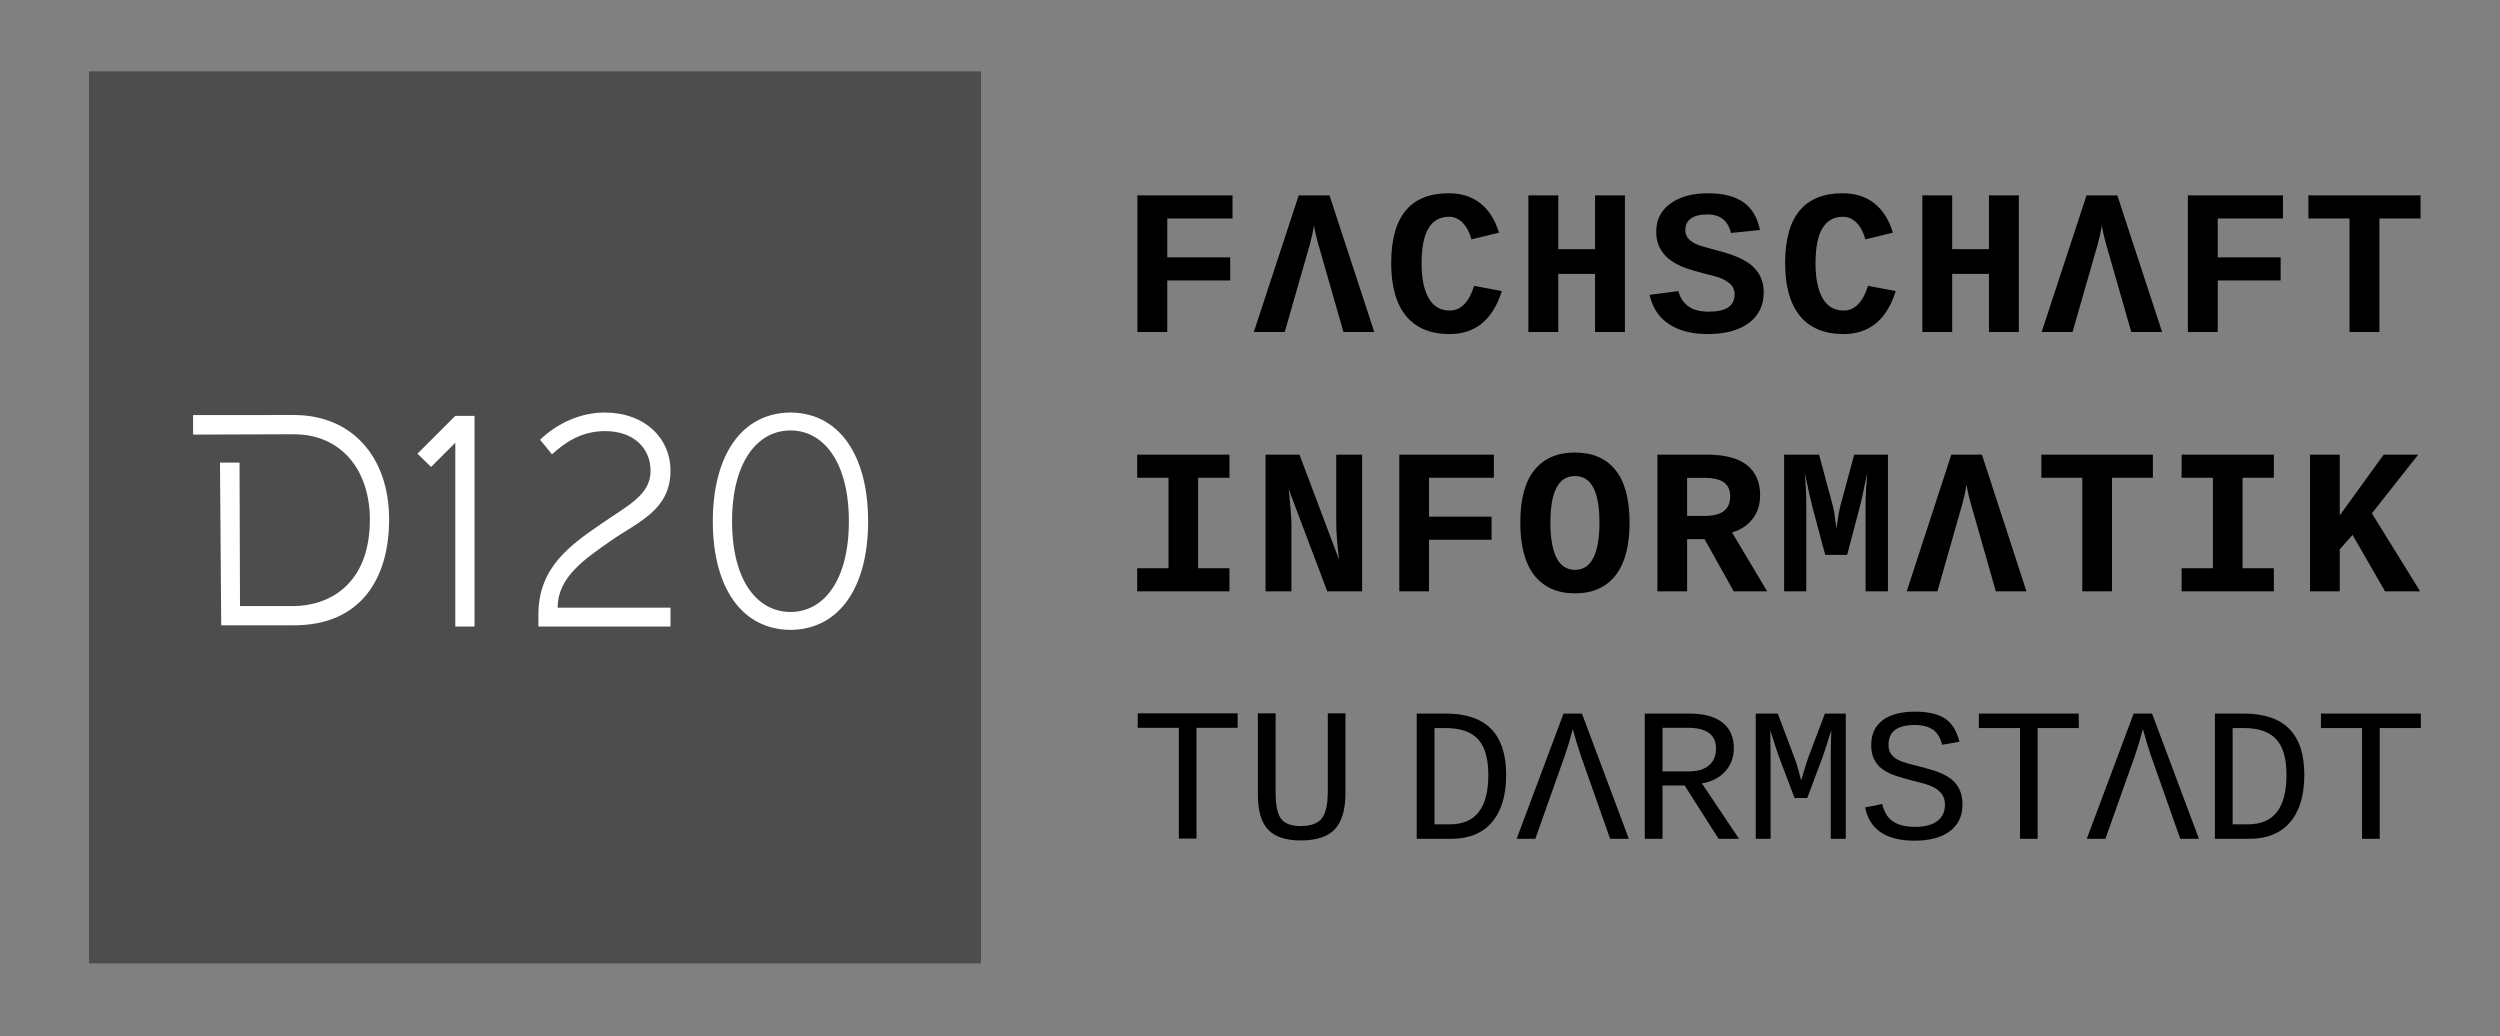 <?xml version="1.0" encoding="UTF-8" standalone="no"?>
<!-- Created with Inkscape (http://www.inkscape.org/) -->

<svg
   xmlns:dc="http://purl.org/dc/elements/1.1/"
   xmlns:cc="http://creativecommons.org/ns#"
   xmlns:rdf="http://www.w3.org/1999/02/22-rdf-syntax-ns#"
   xmlns:svg="http://www.w3.org/2000/svg"
   xmlns="http://www.w3.org/2000/svg"
   xmlns:sodipodi="http://sodipodi.sourceforge.net/DTD/sodipodi-0.dtd"
   xmlns:inkscape="http://www.inkscape.org/namespaces/inkscape"
   width="204.046mm"
   height="84.57mm"
   viewBox="0 0 722.997 299.657"
   id="svg4427"
   version="1.1"
   inkscape:version="0.91 r13725"
   sodipodi:docname="logo_ohne_rand.svg">
  <rect x="0" y="0" width="722.997" height="299.657" fill="#808080" stroke="none"/>
  <defs
     id="defs4429" />
  <sodipodi:namedview
     id="base"
     pagecolor="#ffffff"
     bordercolor="#666666"
     borderopacity="1.0"
     inkscape:pageopacity="0.0"
     inkscape:pageshadow="2"
     inkscape:zoom="0.66"
     inkscape:cx="-255.62772"
     inkscape:cy="476.38708"
     inkscape:document-units="px"
     inkscape:current-layer="layer1"
     showgrid="false"
     inkscape:window-width="1920"
     inkscape:window-height="1017"
     inkscape:window-x="-8"
     inkscape:window-y="-8"
     inkscape:window-maximized="1"
     fit-margin-top="0"
     fit-margin-left="0"
     fit-margin-right="0"
     fit-margin-bottom="0" />
  <g
     inkscape:label="Ebene 1"
     inkscape:groupmode="layer"
     id="layer1"
     transform="translate(-9.93,-79.677)">
    <g
       id="g4310"
       inkscape:export-filename="D:\dropbox\Studium\FS\Logo\d120_logo\logo_schutzzone_transparent.png"
       inkscape:export-xdpi="124"
       inkscape:export-ydpi="124"
       transform="matrix(3.543,0,0,3.543,0.979,43.016)">
      <path
         style="fill:none;stroke:none;stroke-width:3;stroke-linejoin:round;stroke-miterlimit:4;stroke-dasharray:none;stroke-opacity:1"
         d="m 2.526,10.347 204.046,0 0,84.57 -204.046,0 z"
         id="rect4250"
         inkscape:connector-curvature="0" />
      <g
         id="g4252"
         transform="matrix(0.282,0,0,0.282,-12.362,-96.149)"
         inkscape:export-filename="D:\dropbox\Studium\FS\Logo\d120_logo\logo_schutzzone.png"
         inkscape:export-xdpi="124.34215"
         inkscape:export-ydpi="124.34215">
        <path
           style="fill:#4d4d4d;fill-rule:evenodd;stroke:none"
           d="m 78.558,398.304 258.198,0 0,258.198 -258.198,0 z"
           id="rect4254"
           inkscape:connector-curvature="0" />
        <g
           style="font-style:normal;font-weight:normal;font-size:96.05px;line-height:125%;font-family:Sans;letter-spacing:0px;word-spacing:0px;fill:#ffffff;fill-opacity:1;stroke:none"
           id="text4256">
          <path
             d="m 173.632,508.964 10.95,-10.95 5.571,0 0,60.992 -5.571,0 0,-53.212 -7.012,7.012 -3.938,-3.842 z"
             style="font-style:normal;font-variant:normal;font-weight:normal;font-stretch:normal;font-family:Linear;-inkscape-font-specification:Linear;fill:#ffffff"
             id="path5024"
             inkscape:connector-curvature="0" />
          <path
             d="m 209.12,504.93 c 4.899,-4.706 11.622,-7.876 18.73,-7.876 11.526,0 19.018,7.396 19.018,16.809 0,11.43 -9.317,14.792 -17.193,20.266 -7.876,5.475 -15.464,10.662 -15.464,19.402 l 32.657,0 0,5.475 -38.228,0 0,-3.554 c 0,-13.735 9.509,-20.17 17.961,-26.029 7.876,-5.475 14.503,-8.452 14.503,-15.464 0,-6.531 -4.802,-11.526 -13.159,-11.526 -7.012,0 -11.814,3.458 -15.368,6.723 l -3.458,-4.226 z"
             style="font-style:normal;font-variant:normal;font-weight:normal;font-stretch:normal;font-family:Linear;-inkscape-font-specification:Linear;fill:#ffffff"
             id="path5026"
             inkscape:connector-curvature="0" />
          <path
             d="m 259.121,528.558 c 0,-19.114 8.356,-31.408 22.476,-31.504 14.119,0.096 22.476,12.39 22.476,31.504 0,19.114 -8.356,31.312 -22.476,31.408 -14.119,-0.096 -22.476,-12.294 -22.476,-31.408 z m 5.571,0 c 0,17.289 7.396,26.222 16.905,26.222 9.509,0 16.905,-8.933 16.905,-26.222 0,-17.289 -7.396,-26.318 -16.905,-26.318 -9.509,0 -16.905,9.029 -16.905,26.318 z"
             style="font-style:normal;font-variant:normal;font-weight:normal;font-stretch:normal;font-family:Linear;-inkscape-font-specification:Linear;fill:#ffffff"
             id="path5028"
             inkscape:connector-curvature="0" />
        </g>
        <g
           transform="matrix(2.167,0,0,2.167,-790.538,-517.062)"
           id="g4260"
           style="font-style:normal;font-weight:normal;font-size:44.319px;line-height:125%;font-family:Sans;letter-spacing:0px;word-spacing:0px;fill:#ffffff;fill-opacity:1;stroke:none">
          <path
             sodipodi:nodetypes="csssccccsssc"
             inkscape:connector-curvature="0"
             id="path4262"
             style="font-style:normal;font-variant:normal;font-weight:normal;font-stretch:normal;font-family:Linear;-inkscape-font-specification:Linear;fill:#ffffff"
             d="m 414.959,468.322 13.468,-0.008 c 7.667,-0.005 12.719,5.495 12.719,13.96 0,7.8 -3.723,14.13 -12.719,14.13 l -9.706,0 -0.166,-21.739 2.611,0.008 0.063,19.16 7.11,0 c 4.565,0 10.238,-2.696 10.238,-11.559 0,-6.382 -3.634,-11.413 -10.238,-11.39 l -13.375,0.046" />
        </g>
      </g>
      <g
         transform="translate(0,90.972)"
         id="g4264"
         inkscape:export-filename="D:\dropbox\Studium\FS\Logo\d120_logo\logo_schutzzone.png"
         inkscape:export-xdpi="124.34215"
         inkscape:export-ydpi="124.34215">
        <g
           style="font-style:normal;font-variant:normal;font-weight:normal;font-stretch:normal;font-size:14.111px;line-height:125%;font-family:sans-serif;-inkscape-font-specification:'sans-serif, Normal';text-align:start;letter-spacing:0px;word-spacing:0px;writing-mode:lr-tb;text-anchor:start;fill:#000000;fill-opacity:1;stroke:none"
           id="text4266">
          <path
             d="m 97.806,-62.792 0,3.175 5.135,0 0,1.885 -5.135,0 0,4.209 -2.439,0 0,-11.154 7.764,0 0,1.885 -5.325,0 z"
             style="font-style:normal;font-variant:normal;font-weight:bold;font-stretch:normal;font-size:16.933px;font-family:'Liberation Mono';-inkscape-font-specification:'Liberation Mono Bold';letter-spacing:0.564px"
             id="path5031"
             inkscape:connector-curvature="0" />
          <path
             d="m 104.87,-53.523 3.663,-11.154 2.514,0 3.655,11.154 -2.514,0 -2.051,-7.152 q -0.289,-1.034 -0.347,-1.571 -0.132,0.802 -0.347,1.571 l -2.051,7.152 -2.522,0 z"
             style="font-style:normal;font-variant:normal;font-weight:bold;font-stretch:normal;font-size:16.933px;font-family:'Liberation Mono';-inkscape-font-specification:'Liberation Mono Bold';letter-spacing:0.564px"
             id="path5033"
             inkscape:connector-curvature="0" />
          <path
             d="m 118.564,-59.154 q 0,1.86 0.579,2.869 0.579,1.009 1.728,1.009 1.339,0 1.984,-2.017 l 2.257,0.43 q -1.1,3.506 -4.266,3.506 -2.323,0 -3.547,-1.472 -1.215,-1.48 -1.215,-4.324 0,-5.697 4.696,-5.697 1.538,0 2.571,0.81 1.042,0.81 1.53,2.406 l -2.249,0.546 q -0.24,-0.876 -0.719,-1.356 -0.48,-0.488 -1.1,-0.488 -2.249,0 -2.249,3.779 z"
             style="font-style:normal;font-variant:normal;font-weight:bold;font-stretch:normal;font-size:16.933px;font-family:'Liberation Mono';-inkscape-font-specification:'Liberation Mono Bold';letter-spacing:0.564px"
             id="path5035"
             inkscape:connector-curvature="0" />
          <path
             d="m 132.722,-53.523 0,-4.746 -3.001,0 0,4.746 -2.439,0 0,-11.154 2.439,0 0,4.39 3.001,0 0,-4.39 2.439,0 0,11.154 -2.439,0 z"
             style="font-style:normal;font-variant:normal;font-weight:bold;font-stretch:normal;font-size:16.933px;font-family:'Liberation Mono';-inkscape-font-specification:'Liberation Mono Bold';letter-spacing:0.564px"
             id="path5037"
             inkscape:connector-curvature="0" />
          <path
             d="m 146.49,-56.756 q 0,1.587 -1.215,2.497 -1.207,0.901 -3.365,0.901 -1.943,0 -3.167,-0.819 -1.224,-0.819 -1.571,-2.381 l 2.356,-0.306 q 0.19,0.777 0.794,1.232 0.604,0.446 1.654,0.446 1.091,0 1.612,-0.347 0.529,-0.347 0.529,-1.083 0,-0.546 -0.463,-0.918 -0.463,-0.38 -1.348,-0.595 -1.778,-0.43 -2.514,-0.744 -0.728,-0.322 -1.166,-0.719 -0.438,-0.397 -0.678,-0.926 -0.232,-0.537 -0.232,-1.199 0,-1.447 1.158,-2.29 1.166,-0.843 3.068,-0.843 1.852,0 2.894,0.736 1.042,0.728 1.348,2.265 l -2.365,0.24 q -0.364,-1.513 -1.926,-1.513 -0.876,0 -1.339,0.331 -0.463,0.322 -0.463,0.934 0,0.405 0.223,0.678 0.223,0.265 0.604,0.455 0.389,0.182 1.571,0.488 1.554,0.38 2.39,0.852 0.835,0.463 1.224,1.124 0.389,0.661 0.389,1.505 z"
             style="font-style:normal;font-variant:normal;font-weight:bold;font-stretch:normal;font-size:16.933px;font-family:'Liberation Mono';-inkscape-font-specification:'Liberation Mono Bold';letter-spacing:0.564px"
             id="path5039"
             inkscape:connector-curvature="0" />
          <path
             d="m 150.718,-59.154 q 0,1.86 0.579,2.869 0.579,1.009 1.728,1.009 1.339,0 1.984,-2.017 l 2.257,0.43 q -1.1,3.506 -4.266,3.506 -2.323,0 -3.547,-1.472 -1.215,-1.48 -1.215,-4.324 0,-5.697 4.696,-5.697 1.538,0 2.571,0.81 1.042,0.81 1.53,2.406 l -2.249,0.546 q -0.24,-0.876 -0.719,-1.356 -0.48,-0.488 -1.1,-0.488 -2.249,0 -2.249,3.779 z"
             style="font-style:normal;font-variant:normal;font-weight:bold;font-stretch:normal;font-size:16.933px;font-family:'Liberation Mono';-inkscape-font-specification:'Liberation Mono Bold';letter-spacing:0.564px"
             id="path5041"
             inkscape:connector-curvature="0" />
          <path
             d="m 164.875,-53.523 0,-4.746 -3.001,0 0,4.746 -2.439,0 0,-11.154 2.439,0 0,4.39 3.001,0 0,-4.39 2.439,0 0,11.154 -2.439,0 z"
             style="font-style:normal;font-variant:normal;font-weight:bold;font-stretch:normal;font-size:16.933px;font-family:'Liberation Mono';-inkscape-font-specification:'Liberation Mono Bold';letter-spacing:0.564px"
             id="path5043"
             inkscape:connector-curvature="0" />
          <path
             d="m 169.177,-53.523 3.663,-11.154 2.514,0 3.655,11.154 -2.514,0 -2.051,-7.152 q -0.289,-1.034 -0.347,-1.571 -0.132,0.802 -0.347,1.571 l -2.051,7.152 -2.522,0 z"
             style="font-style:normal;font-variant:normal;font-weight:bold;font-stretch:normal;font-size:16.933px;font-family:'Liberation Mono';-inkscape-font-specification:'Liberation Mono Bold';letter-spacing:0.564px"
             id="path5045"
             inkscape:connector-curvature="0" />
          <path
             d="m 183.549,-62.792 0,3.175 5.135,0 0,1.885 -5.135,0 0,4.209 -2.439,0 0,-11.154 7.764,0 0,1.885 -5.325,0 z"
             style="font-style:normal;font-variant:normal;font-weight:bold;font-stretch:normal;font-size:16.933px;font-family:'Liberation Mono';-inkscape-font-specification:'Liberation Mono Bold';letter-spacing:0.564px"
             id="path5047"
             inkscape:connector-curvature="0" />
          <path
             d="m 196.747,-62.792 0,9.269 -2.439,0 0,-9.269 -3.357,0 0,-1.885 9.153,0 0,1.885 -3.357,0 z"
             style="font-style:normal;font-variant:normal;font-weight:bold;font-stretch:normal;font-size:16.933px;font-family:'Liberation Mono';-inkscape-font-specification:'Liberation Mono Bold';letter-spacing:0.564px"
             id="path5049"
             inkscape:connector-curvature="0" />
        </g>
        <g
           style="font-style:normal;font-variant:normal;font-weight:normal;font-stretch:normal;font-size:11.289px;line-height:125%;font-family:'Liberation Mono';-inkscape-font-specification:'Liberation Mono';letter-spacing:0px;word-spacing:0px;fill:#000000;fill-opacity:1;stroke:none"
           id="text4272">
          <path
             d="m 100.191,-21.217 0,9.042 -1.44,0 0,-9.042 -3.358,0 0,-1.182 8.155,0 0,1.182 -3.358,0 z"
             style="font-size:15.522px"
             id="path5052"
             inkscape:connector-curvature="0" />
          <path
             d="m 112.348,-15.888 q 0,2.024 -0.864,2.948 -0.864,0.917 -2.774,0.917 -1.849,0 -2.683,-0.887 -0.826,-0.894 -0.826,-2.842 l 0,-6.647 1.448,0 0,6.45 q 0,1.546 0.44,2.152 0.447,0.599 1.614,0.599 1.22,0 1.713,-0.621 0.493,-0.621 0.493,-2.228 l 0,-6.351 1.44,0 0,6.511 z"
             style="font-size:15.522px"
             id="path5054"
             inkscape:connector-curvature="0" />
        </g>
        <g
           style="font-style:normal;font-weight:normal;font-size:11.289px;line-height:125%;font-family:Sans;letter-spacing:0px;word-spacing:0px;fill:#000000;fill-opacity:1;stroke:none"
           id="text4280">
          <path
             d="m 125.466,-17.369 q 0,2.509 -1.167,3.865 -1.16,1.349 -3.327,1.349 l -2.804,0 0,-10.224 2.357,0 q 2.494,0 3.714,1.251 1.228,1.243 1.228,3.759 z m -1.455,0 q 0,-2.001 -0.834,-2.91 -0.834,-0.917 -2.645,-0.917 l -0.917,0 0,7.86 1.228,0 q 1.607,0 2.387,-1.008 0.781,-1.008 0.781,-3.024 z"
             style="font-style:normal;font-variant:normal;font-weight:normal;font-stretch:normal;font-size:15.522px;font-family:'Liberation Mono';-inkscape-font-specification:'Liberation Mono'"
             id="path5057"
             inkscape:connector-curvature="0" />
          <path
             d="m 135.478,-12.155 -1.523,0 -2.41,-6.836 q -0.364,-1.091 -0.637,-2.115 -0.402,1.463 -0.637,2.115 l -2.425,6.836 -1.523,0 3.828,-10.224 1.501,0 3.828,10.224 z"
             style="font-style:normal;font-variant:normal;font-weight:normal;font-stretch:normal;font-size:15.522px;font-family:'Liberation Mono';-inkscape-font-specification:'Liberation Mono'"
             id="path5059"
             inkscape:connector-curvature="0" />
          <path
             d="m 142.807,-12.155 -2.774,-4.358 -1.804,0 0,4.358 -1.448,0 0,-10.224 3.653,0 q 1.766,0 2.691,0.735 0.925,0.728 0.925,2.092 0,1.129 -0.712,1.902 -0.705,0.773 -1.895,0.97 l 3.032,4.525 -1.667,0 z m -0.212,-7.375 q 0,-1.69 -2.304,-1.69 l -2.062,0 0,3.562 2.122,0 q 1.084,0 1.66,-0.485 0.584,-0.485 0.584,-1.387 z"
             style="font-style:normal;font-variant:normal;font-weight:normal;font-stretch:normal;font-size:15.522px;font-family:'Liberation Mono';-inkscape-font-specification:'Liberation Mono'"
             id="path5061"
             inkscape:connector-curvature="0" />
          <path
             d="m 151.963,-12.155 0,-6.579 q 0,-1.023 0.023,-1.523 l 0.023,-0.758 q -0.485,1.561 -0.72,2.206 l -1.243,3.32 -1.038,0 -1.258,-3.32 q -0.136,-0.349 -0.728,-2.206 l 0.03,2.281 0,6.579 -1.213,0 0,-10.224 1.796,0 1.402,3.706 q 0.159,0.402 0.515,1.751 l 0.197,-0.682 0.333,-1.061 1.402,-3.714 1.705,0 0,10.224 -1.228,0 z"
             style="font-style:normal;font-variant:normal;font-weight:normal;font-stretch:normal;font-size:15.522px;font-family:'Liberation Mono';-inkscape-font-specification:'Liberation Mono'"
             id="path5063"
             inkscape:connector-curvature="0" />
          <path
             d="m 162.717,-14.959 q 0,1.395 -1.023,2.175 -1.016,0.781 -2.903,0.781 -3.464,0 -4.025,-2.713 l 1.402,-0.28 q 0.212,0.978 0.879,1.425 0.667,0.44 1.781,0.44 1.205,0 1.827,-0.47 0.629,-0.47 0.629,-1.334 0,-0.531 -0.25,-0.864 -0.243,-0.333 -0.644,-0.546 -0.402,-0.212 -0.91,-0.341 -0.5,-0.136 -1.016,-0.265 -1.22,-0.318 -1.743,-0.568 -0.515,-0.25 -0.826,-0.568 -0.311,-0.326 -0.47,-0.743 -0.159,-0.417 -0.159,-0.978 0,-1.311 0.917,-2.016 0.925,-0.712 2.645,-0.712 1.607,0 2.456,0.561 0.849,0.561 1.182,1.895 l -1.425,0.25 q -0.182,-0.849 -0.728,-1.228 -0.546,-0.387 -1.493,-0.387 -2.145,0 -2.145,1.614 0,0.455 0.197,0.743 0.205,0.28 0.546,0.47 0.349,0.182 0.803,0.303 0.462,0.121 0.985,0.258 1.054,0.265 1.516,0.447 0.462,0.174 0.819,0.402 0.364,0.227 0.621,0.538 0.258,0.311 0.402,0.728 0.152,0.417 0.152,0.985 z"
             style="font-style:normal;font-variant:normal;font-weight:normal;font-stretch:normal;font-size:15.522px;font-family:'Liberation Mono';-inkscape-font-specification:'Liberation Mono'"
             id="path5065"
             inkscape:connector-curvature="0" />
          <path
             d="m 168.849,-21.197 0,9.042 -1.44,0 0,-9.042 -3.358,0 0,-1.182 8.155,0 0,1.182 -3.358,0 z"
             style="font-style:normal;font-variant:normal;font-weight:normal;font-stretch:normal;font-size:15.522px;font-family:'Liberation Mono';-inkscape-font-specification:'Liberation Mono'"
             id="path5067"
             inkscape:connector-curvature="0" />
          <path
             d="m 182.014,-12.155 -1.523,0 -2.41,-6.836 q -0.364,-1.091 -0.637,-2.115 -0.402,1.463 -0.637,2.115 l -2.425,6.836 -1.523,0 3.828,-10.224 1.501,0 3.828,10.224 z"
             style="font-style:normal;font-variant:normal;font-weight:normal;font-stretch:normal;font-size:15.522px;font-family:'Liberation Mono';-inkscape-font-specification:'Liberation Mono'"
             id="path5069"
             inkscape:connector-curvature="0" />
          <path
             d="m 190.617,-17.369 q 0,2.509 -1.167,3.865 -1.16,1.349 -3.327,1.349 l -2.804,0 0,-10.224 2.357,0 q 2.494,0 3.714,1.251 1.228,1.243 1.228,3.759 z m -1.455,0 q 0,-2.001 -0.834,-2.91 -0.834,-0.917 -2.645,-0.917 l -0.917,0 0,7.86 1.228,0 q 1.607,0 2.387,-1.008 0.781,-1.008 0.781,-3.024 z"
             style="font-style:normal;font-variant:normal;font-weight:normal;font-stretch:normal;font-size:15.522px;font-family:'Liberation Mono';-inkscape-font-specification:'Liberation Mono'"
             id="path5071"
             inkscape:connector-curvature="0" />
          <path
             d="m 196.771,-21.197 0,9.042 -1.44,0 0,-9.042 -3.358,0 0,-1.182 8.155,0 0,1.182 -3.358,0 z"
             style="font-style:normal;font-variant:normal;font-weight:normal;font-stretch:normal;font-size:15.522px;font-family:'Liberation Mono';-inkscape-font-specification:'Liberation Mono'"
             id="path5073"
             inkscape:connector-curvature="0" />
        </g>
        <g
           transform="scale(0.997,1.003)"
           style="font-style:normal;font-variant:normal;font-weight:normal;font-stretch:normal;font-size:14.072px;line-height:125%;font-family:sans-serif;-inkscape-font-specification:'sans-serif, Normal';text-align:start;letter-spacing:0px;word-spacing:0px;writing-mode:lr-tb;text-anchor:start;fill:#000000;fill-opacity:1;stroke:none"
           id="text4284">
          <path
             d="m 95.638,-43.383 7.553,0 0,1.88 -2.564,0 0,7.363 2.564,0 0,1.88 -7.553,0 0,-1.88 2.564,0 0,-7.363 -2.564,0 0,-1.88 z"
             style="font-style:normal;font-variant:normal;font-weight:bold;font-stretch:normal;font-size:16.887px;font-family:'Liberation Mono';-inkscape-font-specification:'Liberation Mono Bold';letter-spacing:0.563px"
             id="path5076"
             inkscape:connector-curvature="0" />
          <path
             d="m 111.199,-32.26 -3.166,-8.328 q 0.231,2.078 0.231,2.919 l 0,5.409 -2.119,0 0,-11.123 2.779,0 3.24,8.55 q -0.231,-1.938 -0.231,-3.01 l 0,-5.541 2.119,0 0,11.123 -2.853,0 z"
             style="font-style:normal;font-variant:normal;font-weight:bold;font-stretch:normal;font-size:16.887px;font-family:'Liberation Mono';-inkscape-font-specification:'Liberation Mono Bold';letter-spacing:0.563px"
             id="path5078"
             inkscape:connector-curvature="0" />
          <path
             d="m 119.529,-41.503 0,3.166 5.12,0 0,1.88 -5.12,0 0,4.197 -2.432,0 0,-11.123 7.742,0 0,1.88 -5.31,0 z"
             style="font-style:normal;font-variant:normal;font-weight:bold;font-stretch:normal;font-size:16.887px;font-family:'Liberation Mono';-inkscape-font-specification:'Liberation Mono Bold';letter-spacing:0.563px"
             id="path5080"
             inkscape:connector-curvature="0" />
          <path
             d="m 135.948,-37.859 q 0,2.845 -1.154,4.304 -1.154,1.459 -3.315,1.459 -2.16,0 -3.323,-1.459 -1.154,-1.459 -1.154,-4.304 0,-2.845 1.154,-4.271 1.163,-1.426 3.323,-1.426 2.16,0 3.315,1.426 1.154,1.426 1.154,4.271 z m -2.465,0 q 0,-3.785 -2.004,-3.785 -2.012,0 -2.012,3.785 0,1.896 0.503,2.878 0.511,0.973 1.509,0.973 0.998,0 1.501,-0.973 0.503,-0.981 0.503,-2.878 z"
             style="font-style:normal;font-variant:normal;font-weight:bold;font-stretch:normal;font-size:16.887px;font-family:'Liberation Mono';-inkscape-font-specification:'Liberation Mono Bold';letter-spacing:0.563px"
             id="path5082"
             inkscape:connector-curvature="0" />
          <path
             d="m 144.476,-32.26 -2.391,-4.246 -1.426,0 0,4.246 -2.432,0 0,-11.123 4.073,0 q 2.177,0 3.257,0.849 1.08,0.849 1.08,2.449 0,1.13 -0.61,1.921 -0.61,0.792 -1.69,1.113 l 2.878,4.791 -2.737,0 z m -0.289,-7.726 q 0,-0.775 -0.511,-1.138 -0.511,-0.371 -1.633,-0.371 l -1.385,0 0,3.1 1.451,0 q 2.078,0 2.078,-1.591 z"
             style="font-style:normal;font-variant:normal;font-weight:bold;font-stretch:normal;font-size:16.887px;font-family:'Liberation Mono';-inkscape-font-specification:'Liberation Mono Bold';letter-spacing:0.563px"
             id="path5084"
             inkscape:connector-curvature="0" />
          <path
             d="m 155.271,-32.26 0,-7.157 q 0,-0.866 0.132,-2.482 -0.486,2.391 -0.618,2.812 l -1.022,3.859 -1.797,0 -1.039,-3.859 q -0.239,-0.89 -0.627,-2.812 l 0.058,0.825 q 0.058,0.866 0.058,1.657 l 0,7.157 -1.814,0 0,-11.123 2.861,0 1.113,4.114 q 0.124,0.388 0.313,1.905 0.165,-1.278 0.33,-1.896 l 1.121,-4.123 2.762,0 0,11.123 -1.83,0 z"
             style="font-style:normal;font-variant:normal;font-weight:bold;font-stretch:normal;font-size:16.887px;font-family:'Liberation Mono';-inkscape-font-specification:'Liberation Mono Bold';letter-spacing:0.563px"
             id="path5086"
             inkscape:connector-curvature="0" />
          <path
             d="m 158.638,-32.26 3.653,-11.123 2.507,0 3.644,11.123 -2.507,0 -2.045,-7.132 q -0.289,-1.031 -0.346,-1.567 -0.132,0.8 -0.346,1.567 l -2.045,7.132 -2.515,0 z"
             style="font-style:normal;font-variant:normal;font-weight:bold;font-stretch:normal;font-size:16.887px;font-family:'Liberation Mono';-inkscape-font-specification:'Liberation Mono Bold';letter-spacing:0.563px"
             id="path5088"
             inkscape:connector-curvature="0" />
          <path
             d="m 175.444,-41.503 0,9.243 -2.432,0 0,-9.243 -3.348,0 0,-1.88 9.128,0 0,1.88 -3.348,0 z"
             style="font-style:normal;font-variant:normal;font-weight:bold;font-stretch:normal;font-size:16.887px;font-family:'Liberation Mono';-inkscape-font-specification:'Liberation Mono Bold';letter-spacing:0.563px"
             id="path5090"
             inkscape:connector-curvature="0" />
          <path
             d="m 181.144,-43.383 7.553,0 0,1.88 -2.564,0 0,7.363 2.564,0 0,1.88 -7.553,0 0,-1.88 2.564,0 0,-7.363 -2.564,0 0,-1.88 z"
             style="font-style:normal;font-variant:normal;font-weight:bold;font-stretch:normal;font-size:16.887px;font-family:'Liberation Mono';-inkscape-font-specification:'Liberation Mono Bold';letter-spacing:0.563px"
             id="path5092"
             inkscape:connector-curvature="0" />
          <path
             d="m 197.802,-32.26 -2.663,-4.593 -1.047,1.171 0,3.422 -2.432,0 0,-11.123 2.432,0 0,4.939 3.595,-4.939 2.828,0 -3.793,4.774 3.95,6.349 -2.869,0 z"
             style="font-style:normal;font-variant:normal;font-weight:bold;font-stretch:normal;font-size:16.887px;font-family:'Liberation Mono';-inkscape-font-specification:'Liberation Mono Bold';letter-spacing:0.563px"
             id="path5094"
             inkscape:connector-curvature="0" />
        </g>
      </g>
    </g>
  </g>
</svg>
